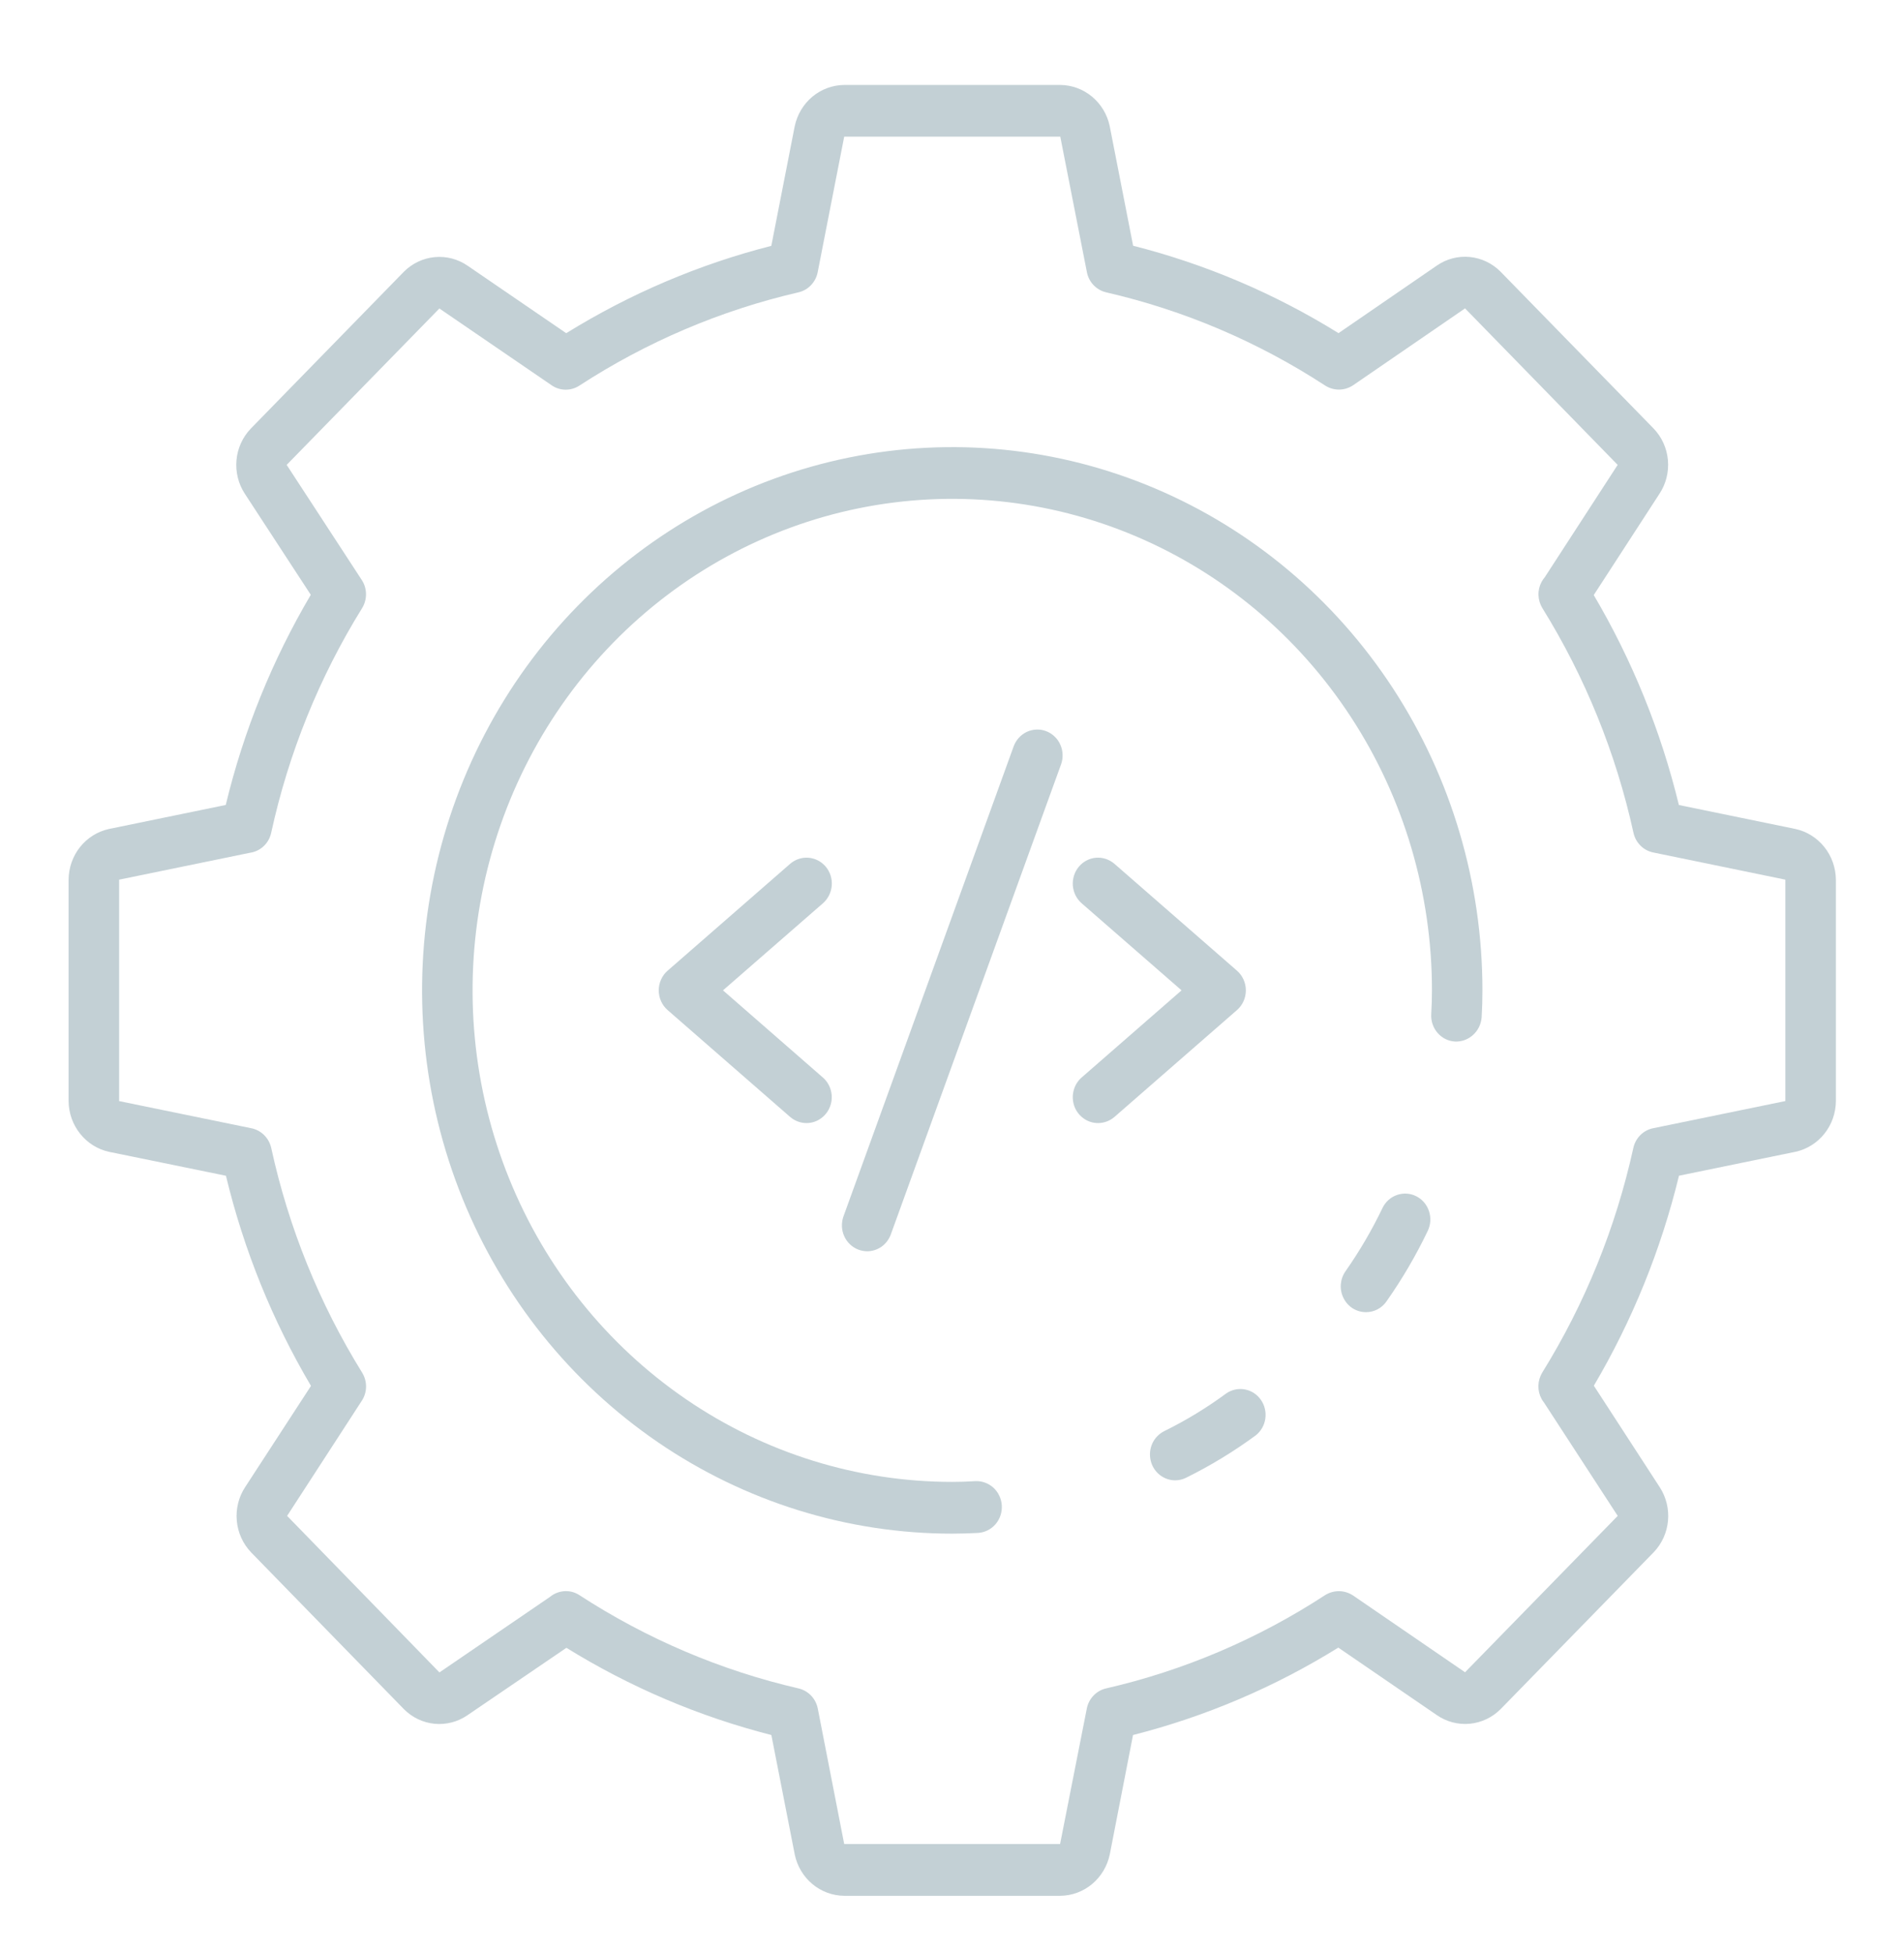 <svg width="39" height="40" viewBox="0 0 39 40" fill="none" xmlns="http://www.w3.org/2000/svg">
<path d="M21.718 38.827H17.292C17.055 38.825 16.826 38.741 16.642 38.588C16.458 38.435 16.33 38.223 16.28 37.986L15.8 35.534C14.322 35.157 12.906 34.555 11.602 33.748L9.573 35.13C9.376 35.265 9.139 35.326 8.902 35.304C8.666 35.281 8.444 35.176 8.275 35.006L5.145 31.795C4.976 31.619 4.872 31.39 4.85 31.145C4.828 30.9 4.89 30.654 5.025 30.451L6.37 28.384C5.58 27.048 4.993 25.597 4.628 24.08L2.233 23.59C2 23.539 1.791 23.408 1.641 23.219C1.49 23.03 1.407 22.795 1.405 22.551V18.016C1.407 17.773 1.489 17.538 1.638 17.35C1.788 17.161 1.995 17.031 2.226 16.979L4.624 16.486C4.989 14.97 5.577 13.519 6.366 12.182L5.014 10.111C4.882 9.909 4.822 9.666 4.844 9.423C4.866 9.181 4.969 8.954 5.135 8.78L8.269 5.569C8.44 5.396 8.664 5.289 8.903 5.266C9.142 5.243 9.382 5.306 9.581 5.444L11.598 6.824C12.903 6.016 14.319 5.413 15.799 5.035L16.278 2.587C16.328 2.349 16.455 2.135 16.639 1.981C16.824 1.827 17.054 1.742 17.292 1.74H21.718C21.955 1.742 22.184 1.826 22.368 1.979C22.552 2.132 22.68 2.344 22.73 2.581L23.21 5.033C24.692 5.409 26.111 6.012 27.417 6.823L29.434 5.437C29.631 5.302 29.868 5.24 30.105 5.263C30.341 5.286 30.563 5.391 30.733 5.561L33.867 8.772C34.037 8.947 34.142 9.176 34.164 9.421C34.186 9.667 34.125 9.912 33.989 10.116L32.645 12.187C33.433 13.523 34.021 14.972 34.389 16.487L36.773 16.977C37.007 17.027 37.216 17.158 37.367 17.346C37.519 17.535 37.602 17.771 37.605 18.016V22.551C37.603 22.794 37.521 23.029 37.371 23.217C37.222 23.405 37.015 23.536 36.783 23.588L34.391 24.079C34.023 25.594 33.435 27.044 32.647 28.38L33.997 30.459C34.128 30.661 34.188 30.904 34.166 31.146C34.144 31.388 34.041 31.615 33.875 31.789L30.741 35C30.57 35.173 30.346 35.28 30.107 35.303C29.868 35.326 29.628 35.263 29.429 35.125L27.413 33.744C26.107 34.554 24.689 35.158 23.208 35.534L22.732 37.979C22.682 38.218 22.555 38.431 22.37 38.586C22.186 38.74 21.956 38.825 21.718 38.827ZM11.593 32.587C11.69 32.587 11.784 32.615 11.866 32.668C13.245 33.565 14.764 34.212 16.358 34.58C16.455 34.603 16.544 34.654 16.614 34.727C16.684 34.8 16.731 34.893 16.751 34.993L17.292 37.767H21.714L22.261 34.993C22.28 34.893 22.328 34.8 22.398 34.727C22.468 34.654 22.557 34.602 22.654 34.58C24.248 34.214 25.767 33.567 27.144 32.668C27.23 32.615 27.329 32.587 27.43 32.588C27.53 32.589 27.628 32.62 27.713 32.675L30.009 34.249L33.136 31.046L31.628 28.728C31.609 28.703 31.591 28.678 31.576 28.65C31.531 28.567 31.509 28.474 31.511 28.379C31.514 28.284 31.541 28.192 31.59 28.111C32.466 26.699 33.097 25.142 33.456 23.51C33.478 23.41 33.528 23.319 33.6 23.247C33.671 23.176 33.762 23.127 33.86 23.107L36.57 22.55V18.016L33.863 17.459C33.765 17.439 33.674 17.391 33.603 17.319C33.531 17.248 33.481 17.157 33.459 17.057C33.1 15.424 32.469 13.868 31.593 12.455C31.544 12.375 31.516 12.283 31.513 12.188C31.51 12.093 31.532 12 31.577 11.916C31.595 11.883 31.617 11.851 31.642 11.822L33.135 9.521L30.009 6.316L27.715 7.891C27.63 7.947 27.532 7.978 27.431 7.979C27.331 7.98 27.232 7.952 27.146 7.898C25.769 7 24.25 6.353 22.656 5.987C22.559 5.964 22.47 5.913 22.4 5.84C22.33 5.767 22.282 5.674 22.263 5.574L21.718 2.799H17.292L16.749 5.574C16.73 5.674 16.682 5.766 16.612 5.84C16.543 5.913 16.454 5.964 16.356 5.987C14.763 6.355 13.243 7.002 11.865 7.899C11.78 7.954 11.682 7.982 11.582 7.981C11.482 7.98 11.384 7.949 11.301 7.892L9 6.318L5.872 9.521L7.41 11.878C7.466 11.963 7.496 12.063 7.497 12.166C7.498 12.268 7.47 12.369 7.417 12.455C6.541 13.867 5.911 15.423 5.555 17.055C5.532 17.161 5.479 17.257 5.401 17.33C5.323 17.403 5.225 17.451 5.121 17.465L2.44 18.016V22.551L5.138 23.105C5.239 23.123 5.333 23.172 5.407 23.244C5.481 23.316 5.533 23.409 5.556 23.512C5.912 25.144 6.542 26.7 7.417 28.111C7.471 28.198 7.499 28.299 7.498 28.401C7.497 28.503 7.467 28.603 7.411 28.688L5.881 31.046L9.001 34.252L11.264 32.706C11.357 32.629 11.473 32.587 11.592 32.587H11.593Z" fill="#C3D0D5"/>
<path d="M24.072 30.318C23.955 30.318 23.841 30.277 23.75 30.203C23.658 30.128 23.594 30.024 23.568 29.907C23.542 29.79 23.555 29.667 23.605 29.559C23.656 29.451 23.741 29.364 23.846 29.311C24.292 29.092 24.718 28.832 25.119 28.537C25.23 28.461 25.366 28.432 25.498 28.456C25.63 28.48 25.748 28.556 25.826 28.668C25.904 28.779 25.937 28.917 25.918 29.053C25.899 29.189 25.829 29.312 25.723 29.396C25.273 29.727 24.796 30.017 24.297 30.264C24.227 30.299 24.15 30.318 24.072 30.318Z" fill="#C3D0D5"/>
<path d="M19.505 31.41C17.358 31.41 15.258 30.757 13.472 29.535C11.686 28.312 10.294 26.574 9.472 24.541C8.65 22.508 8.435 20.271 8.854 18.113C9.273 15.955 10.307 13.972 11.826 12.416C13.345 10.86 15.28 9.8 17.387 9.371C19.493 8.942 21.677 9.162 23.661 10.004C25.646 10.846 27.342 12.272 28.535 14.102C29.728 15.932 30.365 18.083 30.365 20.283C30.365 20.469 30.36 20.649 30.349 20.835C30.338 20.975 30.275 21.105 30.172 21.197C30.07 21.29 29.937 21.338 29.8 21.331C29.664 21.323 29.536 21.259 29.445 21.153C29.354 21.048 29.308 20.91 29.316 20.77C29.326 20.606 29.331 20.447 29.331 20.283C29.331 18.293 28.755 16.346 27.675 14.691C26.595 13.035 25.061 11.745 23.265 10.983C21.47 10.221 19.494 10.022 17.588 10.41C15.682 10.799 13.932 11.758 12.558 13.165C11.184 14.573 10.248 16.367 9.869 18.32C9.489 20.272 9.684 22.296 10.428 24.136C11.171 25.975 12.431 27.547 14.046 28.653C15.662 29.76 17.562 30.35 19.505 30.35C19.66 30.35 19.816 30.345 19.971 30.335C20.039 30.331 20.107 30.34 20.171 30.363C20.235 30.385 20.295 30.421 20.346 30.467C20.397 30.513 20.439 30.569 20.468 30.632C20.498 30.694 20.516 30.762 20.52 30.832C20.524 30.901 20.515 30.971 20.493 31.037C20.471 31.103 20.437 31.164 20.392 31.216C20.347 31.268 20.292 31.311 20.231 31.342C20.17 31.372 20.103 31.39 20.035 31.395C19.858 31.404 19.682 31.41 19.505 31.41Z" fill="#C3D0D5"/>
<path d="M27.98 26.874C27.885 26.874 27.791 26.847 27.71 26.797C27.629 26.746 27.563 26.673 27.52 26.586C27.476 26.499 27.457 26.402 27.464 26.304C27.472 26.207 27.505 26.114 27.561 26.035C27.848 25.625 28.102 25.191 28.319 24.738C28.38 24.613 28.487 24.517 28.617 24.473C28.746 24.428 28.888 24.438 29.01 24.5C29.133 24.562 29.226 24.671 29.27 24.804C29.314 24.936 29.306 25.081 29.246 25.207C29.004 25.713 28.721 26.197 28.399 26.654C28.352 26.722 28.289 26.778 28.216 26.816C28.143 26.854 28.062 26.874 27.98 26.874Z" fill="#C3D0D5"/>
<path d="M22.49 23.001C22.385 23.001 22.281 22.968 22.195 22.905C22.108 22.843 22.042 22.756 22.005 22.654C21.969 22.552 21.964 22.442 21.991 22.337C22.017 22.232 22.075 22.138 22.155 22.068L24.202 20.283L22.155 18.499C22.104 18.454 22.061 18.399 22.03 18.337C21.999 18.274 21.981 18.207 21.975 18.137C21.97 18.068 21.978 17.998 21.999 17.932C22.02 17.866 22.053 17.804 22.098 17.751C22.142 17.698 22.196 17.655 22.256 17.623C22.317 17.591 22.383 17.572 22.451 17.567C22.518 17.561 22.587 17.57 22.651 17.591C22.716 17.613 22.776 17.647 22.828 17.692L25.337 19.88C25.394 19.929 25.44 19.991 25.471 20.061C25.503 20.131 25.519 20.207 25.519 20.283C25.519 20.36 25.503 20.436 25.471 20.506C25.44 20.576 25.394 20.637 25.337 20.687L22.828 22.875C22.733 22.957 22.614 23.001 22.49 23.001Z" fill="#C3D0D5"/>
<path d="M16.52 23.001C16.397 23.001 16.278 22.956 16.184 22.875L13.675 20.687C13.618 20.637 13.572 20.576 13.541 20.506C13.509 20.436 13.493 20.36 13.493 20.283C13.493 20.207 13.509 20.131 13.541 20.061C13.572 19.991 13.618 19.929 13.675 19.88L16.184 17.692C16.289 17.601 16.425 17.556 16.561 17.567C16.698 17.578 16.825 17.644 16.915 17.751C17.004 17.858 17.048 17.997 17.037 18.137C17.026 18.277 16.961 18.408 16.857 18.499L14.809 20.283L16.855 22.068C16.936 22.138 16.993 22.232 17.02 22.337C17.047 22.442 17.042 22.552 17.005 22.654C16.969 22.756 16.902 22.843 16.816 22.905C16.729 22.968 16.626 23.001 16.52 23.001Z" fill="#C3D0D5"/>
<path d="M17.762 25.627C17.701 25.626 17.64 25.615 17.582 25.593C17.454 25.544 17.349 25.445 17.292 25.317C17.235 25.19 17.23 25.044 17.277 24.912L20.763 15.286C20.787 15.221 20.823 15.161 20.869 15.11C20.916 15.059 20.971 15.018 21.033 14.989C21.095 14.96 21.162 14.944 21.23 14.942C21.298 14.939 21.366 14.95 21.429 14.975C21.493 14.999 21.551 15.036 21.601 15.084C21.651 15.131 21.691 15.188 21.719 15.252C21.747 15.315 21.763 15.383 21.765 15.453C21.768 15.522 21.757 15.592 21.733 15.657L18.247 25.281C18.21 25.382 18.144 25.47 18.058 25.532C17.971 25.593 17.868 25.627 17.762 25.627Z" fill="#C3D0D5"/>
</svg>
